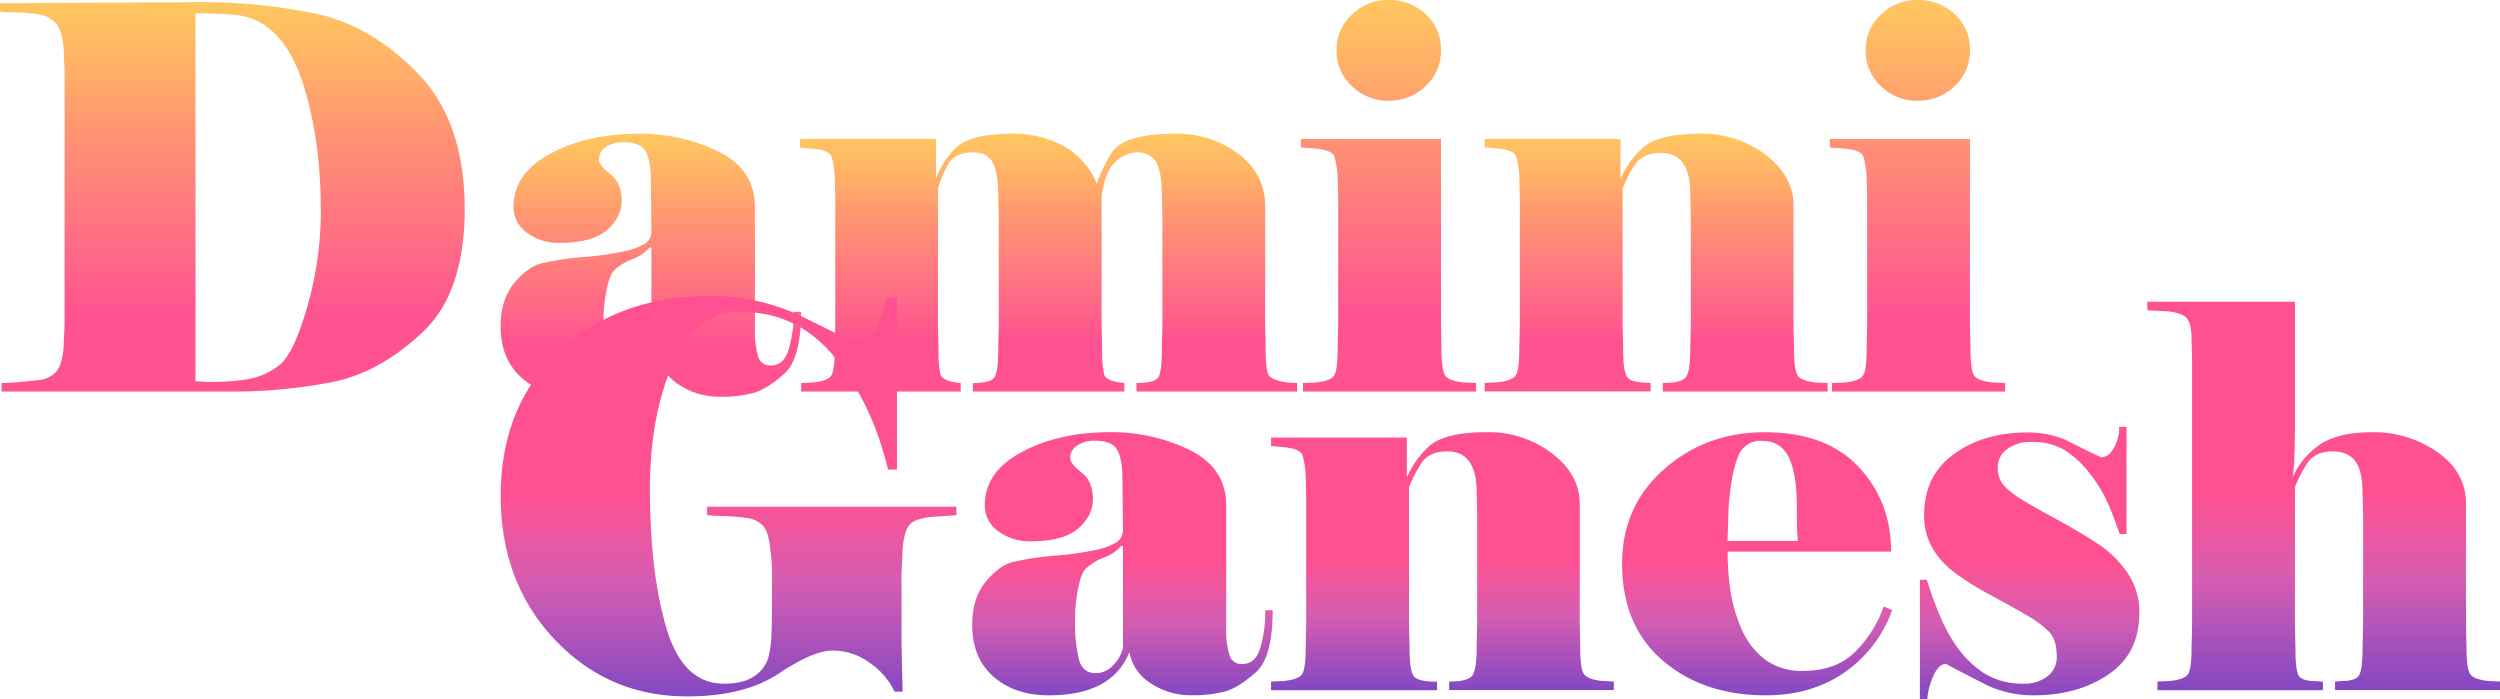 <svg xmlns="http://www.w3.org/2000/svg" xmlns:xlink="http://www.w3.org/1999/xlink" viewBox="0 0 726.29 203.11"><defs><style>.cls-1{fill:url(#linear-gradient);}.cls-2{fill:url(#linear-gradient-2);}.cls-3{fill:url(#linear-gradient-3);}.cls-4{fill:url(#linear-gradient-4);}.cls-5{fill:url(#linear-gradient-5);}.cls-6{fill:url(#linear-gradient-6);}.cls-7{fill:url(#linear-gradient-7);}.cls-8{fill:url(#linear-gradient-8);}.cls-9{fill:url(#linear-gradient-9);}.cls-10{fill:url(#linear-gradient-10);}.cls-11{fill:url(#linear-gradient-11);}.cls-12{fill:url(#linear-gradient-12);}</style><linearGradient id="linear-gradient" x1="67.48" y1="113.75" x2="67.48" y2="0.62" gradientUnits="userSpaceOnUse"><stop offset="0.2" stop-color="#ff5391"/><stop offset="0.24" stop-color="#ff598e"/><stop offset="0.68" stop-color="#ff9671"/><stop offset="0.82" stop-color="#ffae68"/><stop offset="1" stop-color="#ffc75f"/></linearGradient><linearGradient id="linear-gradient-2" x1="189.12" y1="115.3" x2="189.12" y2="38.85" xlink:href="#linear-gradient"/><linearGradient id="linear-gradient-3" x1="304.65" x2="304.65" y2="38.85" xlink:href="#linear-gradient"/><linearGradient id="linear-gradient-4" x1="403.38" x2="403.38" y2="0" xlink:href="#linear-gradient"/><linearGradient id="linear-gradient-5" x1="481.15" x2="481.15" y2="38.85" xlink:href="#linear-gradient"/><linearGradient id="linear-gradient-6" x1="557.06" x2="557.06" y2="0" xlink:href="#linear-gradient"/><linearGradient id="linear-gradient-7" x1="211.63" y1="202.33" x2="211.63" y2="85.95" gradientUnits="userSpaceOnUse"><stop offset="0" stop-color="#8448c2"/><stop offset="0.29" stop-color="#d65db1"/><stop offset="0.51" stop-color="#ff5191"/></linearGradient><linearGradient id="linear-gradient-8" x1="326.08" y1="202.02" x2="326.08" y2="125.57" xlink:href="#linear-gradient-7"/><linearGradient id="linear-gradient-9" x1="419.09" y1="200.48" x2="419.09" y2="125.57" xlink:href="#linear-gradient-7"/><linearGradient id="linear-gradient-10" x1="510.48" y1="202.02" x2="510.48" y2="125.57" xlink:href="#linear-gradient-7"/><linearGradient id="linear-gradient-11" x1="589.64" y1="203.11" x2="589.64" y2="124.02" xlink:href="#linear-gradient-7"/><linearGradient id="linear-gradient-12" x1="675.07" y1="200.48" x2="675.07" y2="87.65" xlink:href="#linear-gradient-7"/></defs><title>dams_name</title><g id="Layer_2" data-name="Layer 2"><g id="Layer_1-2" data-name="Layer 1"><path class="cls-1" d="M.46,113.75v-2.48c1.34,0,2.89-.07,4.65-.23s3.74-.36,6-.62a7.85,7.85,0,0,0,5.1-2.32c1.19-1.29,1.94-3.58,2.25-6.89l.31-7.11V20.74l-.31-7.12c-.31-3.3-1.09-5.62-2.32-7a8.39,8.39,0,0,0-5.19-2.48,55,55,0,0,0-6-.54C3.07,3.59,1.44,3.51,0,3.41V.93L57.73.62A164.55,164.55,0,0,1,91.85,4q16,3.41,29.56,17.34T135,60.67Q135,85,122.8,96.49t-25.69,14.4a153.47,153.47,0,0,1-31.49,2.86ZM73.2,5.42a22.05,22.05,0,0,0-6.73-1.24q-4.56-.31-7.82-.31H56.8V110.81c.72,0,1.39,0,2,.08s1.39.07,2.32.07a68.45,68.45,0,0,0,10.76-.77,20.41,20.41,0,0,0,9.13-4q4.24-3.17,8.2-16.86a101.07,101.07,0,0,0,4-28.09q0-20.11-4.88-36T73.2,5.42Z"/><path class="cls-2" d="M224,106.17c2.44,0,4.15-1.53,5.11-4.59a36.48,36.48,0,0,0,1.45-11h2.17q0,13.65-4.88,18t-8.74,5.51a34.93,34.93,0,0,1-9.9,1.17,21.06,21.06,0,0,1-11.84-3.41,13.64,13.64,0,0,1-6.27-9.14,17.76,17.76,0,0,1-8.28,9.41q-5.81,3.14-15.09,3.14-9.9,0-16.09-5.43t-6.2-15q0-7.76,3.87-12.49t7.9-5.81a78.57,78.57,0,0,1,12.38-1.86,87.44,87.44,0,0,0,12.3-1.79,18.76,18.76,0,0,0,5.65-2.17,4.44,4.44,0,0,0,1.7-3.95l-.15-14.12q0-6-1.53-8.68c-1-1.76-3.17-2.64-6.44-2.64a9,9,0,0,0-5.13,1.4A4.2,4.2,0,0,0,174,46.3q0,1.71,3.3,4.27c2.2,1.72,3.3,4.28,3.3,7.7q0,4.83-4.27,8.56t-13.9,3.73a15.26,15.26,0,0,1-9.23-2.88,9,9,0,0,1-4-7.69q0-9.65,10.78-15.39t25.67-5.75a51.51,51.51,0,0,1,23.11,5.2q10.55,5.22,10.55,16.09V95.75a24.47,24.47,0,0,0,.91,7.62A3.55,3.55,0,0,0,224,106.17Zm-34.76-4.65V72l-.46-.16a12.49,12.49,0,0,1-5.13,3.48,16.28,16.28,0,0,0-5.2,3.18q-1.46,1.55-2.29,6a47.47,47.47,0,0,0-.85,9,46.78,46.78,0,0,0,1.07,11.15q1.08,4.18,4.9,4.18a6.93,6.93,0,0,0,5.13-2.32A10.69,10.69,0,0,0,189.27,101.52Z"/><path class="cls-3" d="M376.84,113.75H330.17v-2.48c3.58,0,5.7-.56,6.37-1.7s1-3.81,1-8l.15-7.11V63.14l-.15-6.34q0-6.66-1.62-9.6t-5.75-2.94a9.61,9.61,0,0,0-5.91,2.56q-3.13,2.55-4.22,10V94.41l.16,7.11a33.63,33.63,0,0,0,.53,7.12c.36,1.45,2.33,2.32,5.91,2.63v2.48h-44v-2.48c3.47,0,5.57-.56,6.29-1.7s1.07-3.81,1.07-8l.16-7.11V63.14L290,56.8q0-6.66-1.61-9.6t-5.75-2.94q-5.22,0-7.14,3.41a35.2,35.2,0,0,0-3,7V94.41l.16,7.11a33,33,0,0,0,.53,7.12c.36,1.45,2.33,2.32,5.91,2.63v2.48H232.76v-2.48l3.4-.15c3-.31,4.8-1,5.42-2.17s.93-3.61.93-7.43l.15-7.11v-37l-.15-6.35a26,26,0,0,0-.93-5.57Q241,43.64,236,43.18l-3.56-.31V40.39h39.46V52a23.77,23.77,0,0,1,5.5-8.74q4.09-4.41,16.63-4.41a30.15,30.15,0,0,1,15.09,3.63,22,22,0,0,1,9.52,10.91,45.21,45.21,0,0,1,4.1-8.66q3.33-5.88,18.81-5.88a29.33,29.33,0,0,1,18.26,5.88q7.74,5.88,7.74,15.16V94.41l.15,7.11c0,3.93.28,6.4.85,7.43s2.4,1.76,5.5,2.17l2.78.15Z"/><path class="cls-4" d="M428.84,113.75h-50.3v-2.48l3.71-.15c3-.31,4.8-1,5.42-2.17s.93-3.61.93-7.43l.16-7.11v-37l-.16-6.35a25.5,25.5,0,0,0-.92-5.57q-.63-1.86-5.58-2.32l-4.17-.31V40.39h40.7v54l.15,7.11q0,5.58.93,7.36c.62,1.18,2.42,1.93,5.42,2.24l3.71.15Zm-40.55-99.2a13.72,13.72,0,0,1,4.44-10.29A14.81,14.81,0,0,1,403.38,0a15.35,15.35,0,0,1,10.81,4.1,13.61,13.61,0,0,1,4.44,10.45A13.88,13.88,0,0,1,414.19,25a15,15,0,0,1-10.81,4.26A14.81,14.81,0,0,1,392.73,25,13.88,13.88,0,0,1,388.29,14.55Z"/><path class="cls-5" d="M491.21,62.83l-.16-6.34q0-12.08-8.44-12.07c-3.58,0-6.12,1.13-7.6,3.4a37,37,0,0,0-3.61,7V94.41l.16,7.11q0,6.36,1.15,8c.76,1.14,3,1.7,6.83,1.7v2.48H431.32v-2.48l3.71-.15q4.49-.47,5.42-2.17t.93-7.43l.15-7.11v-37l-.15-6.35a26,26,0,0,0-.93-5.57q-.61-1.86-5.57-2.32l-3.56-.31V40.39h39.46V52a26.48,26.48,0,0,1,6.11-8.74q4.42-4.41,17.11-4.41A30.28,30.28,0,0,1,513,45q8,6.18,8.05,14.54V94.41l.15,7.11q0,5.58.93,7.36t5.42,2.24l3.4.15v2.48H483.07v-2.48q5.54,0,6.76-1.78t1.22-8l.16-7.11Z"/><path class="cls-6" d="M582.52,113.75H532.21v-2.48l3.72-.15q4.49-.47,5.42-2.17t.93-7.43l.16-7.11v-37l-.16-6.35a26,26,0,0,0-.93-5.57q-.61-1.86-5.57-2.32l-4.18-.31V40.39h40.7v54l.16,7.11q0,5.58.93,7.36t5.41,2.24l3.72.15ZM542,14.55A13.75,13.75,0,0,1,546.4,4.26,14.84,14.84,0,0,1,557.06,0a15.35,15.35,0,0,1,10.81,4.1,13.6,13.6,0,0,1,4.43,10.45A13.87,13.87,0,0,1,567.87,25a15,15,0,0,1-10.81,4.26A14.84,14.84,0,0,1,546.4,25,13.9,13.9,0,0,1,542,14.55Z"/><path class="cls-7" d="M188.81,141.82q0,24.45,4.79,40.63t16.72,16.17c3.92,0,6.91-.78,9-2.32a9.76,9.76,0,0,0,3.87-5.19,30.26,30.26,0,0,0,.93-6.73c.1-2.58.16-5.78.16-9.6v-6a55.26,55.26,0,0,0-.47-9c-.31-3.4-1-5.72-2.09-7a7.81,7.81,0,0,0-5-2.32,57.5,57.5,0,0,0-6.19-.54c-1.85,0-3.56-.13-5.1-.24v-2.47h72.42v2.47l-7.11.47q-4.8.47-6.43,2.24t-2.09,7l-.31,7.28V187l.31,13.93h-2.32a21.16,21.16,0,0,0-7-8.2A18.18,18.18,0,0,0,241.74,189q-5.43,0-15.48,6.66t-26.62,6.65q-22.9,0-38.53-16.56t-15.64-41.63q0-26.31,17.18-42.25T206.45,86A60.84,60.84,0,0,1,234,92.45q13,6.49,14.54,6.81,4.5,0,6-3.33a49.28,49.28,0,0,0,2.94-9.51h3.1v50H258q-4.65-19.19-15.4-32.5T215.12,90.59q-13.32,0-19.81,15.4T188.81,141.82Z"/><path class="cls-8" d="M361,192.89q3.66,0,5.12-4.59a36.75,36.75,0,0,0,1.45-11h2.16q0,13.66-4.87,18t-8.75,5.51a35.34,35.34,0,0,1-9.9,1.16,21,21,0,0,1-11.84-3.41,13.64,13.64,0,0,1-6.27-9.14,17.76,17.76,0,0,1-8.28,9.41Q314,202,304.72,202q-9.9,0-16.09-5.42t-6.19-15q0-7.76,3.87-12.48c2.57-3.16,5.21-5.09,7.89-5.82a81,81,0,0,1,12.38-1.86,87.77,87.77,0,0,0,12.3-1.78,18.88,18.88,0,0,0,5.65-2.18,4.41,4.41,0,0,0,1.7-4l-.15-14.11c0-4-.51-6.93-1.53-8.68s-3.17-2.64-6.43-2.64a8.91,8.91,0,0,0-5.14,1.4,4.17,4.17,0,0,0-2.07,3.57q0,1.71,3.3,4.28t3.3,7.7q0,4.81-4.27,8.55t-13.89,3.73a15.35,15.35,0,0,1-9.24-2.87,9.06,9.06,0,0,1-4-7.7q0-9.63,10.78-15.39t25.67-5.75a51.48,51.48,0,0,1,23.11,5.21q10.55,5.21,10.55,16.09v35.6a24.47,24.47,0,0,0,.91,7.62A3.56,3.56,0,0,0,361,192.89Zm-34.76-4.64V158.68l-.45-.15a12.59,12.59,0,0,1-5.13,3.48,16.18,16.18,0,0,0-5.21,3.17q-1.45,1.55-2.29,6a48.32,48.32,0,0,0-.84,9.06,46.18,46.18,0,0,0,1.07,11.14q1.06,4.18,4.9,4.18a6.89,6.89,0,0,0,5.12-2.32A10.62,10.62,0,0,0,326.23,188.25Z"/><path class="cls-9" d="M429.15,149.56l-.15-6.35q0-12.06-8.45-12.07c-3.58,0-6.12,1.14-7.6,3.41a37.21,37.21,0,0,0-3.61,7v39.62l.16,7.12q0,6.34,1.15,8.05t6.83,1.7v2.48H369.26V198l3.71-.16q4.48-.47,5.42-2.16c.62-1.14.93-3.61.93-7.43l.15-7.12v-37l-.15-6.34a25.78,25.78,0,0,0-.93-5.57c-.42-1.24-2.27-2-5.57-2.33l-3.56-.31v-2.47h39.46v11.61a26.36,26.36,0,0,1,6.11-8.75c2.95-2.94,8.64-4.41,17.11-4.41a30.34,30.34,0,0,1,19,6.19q8,6.19,8,14.55v34.82l.15,7.12c0,3.71.31,6.17.93,7.35s2.43,1.93,5.42,2.24l3.4.16v2.48H421V198q5.53,0,6.76-1.78c.81-1.19,1.23-3.84,1.23-8l.15-7.12Z"/><path class="cls-10" d="M549.71,177.26a37.22,37.22,0,0,1-14,18.19Q526.14,202,513.11,202q-18.3,0-30.08-10.13T471.25,163.8q0-16.73,12.17-27.47t29.23-10.76q17.83,0,27.29,10.06t9.46,24.61H501.89a79.34,79.34,0,0,0,.84,11.37A43.39,43.39,0,0,0,506,182.83a21.77,21.77,0,0,0,6.76,8.75,17.63,17.63,0,0,0,11,3.32q9.49,0,15-5.34a35,35,0,0,0,8.49-13.38Zm-27.39-20.12q-.17-1.69-.24-4c-.05-1.55-.07-3.51-.07-5.88q0-9.45-2.3-14.32t-8-4.87a6.87,6.87,0,0,0-6.84,4.72q-1.92,4.72-2.68,14.47l-.31,9.9Z"/><path class="cls-11" d="M557.76,168.44h2q4,12.54,8.05,18.42a30.19,30.19,0,0,0,8.74,8.82,21.4,21.4,0,0,0,11.53,2.94,10.81,10.81,0,0,0,6.66-2.09,6.86,6.86,0,0,0,2.78-5.8c0-3.2-.72-5.58-2.17-7.12a30.06,30.06,0,0,0-6.81-5q-4.63-2.72-10.75-6a76.74,76.74,0,0,1-10.22-6.5,23.57,23.57,0,0,1-6.34-7.2,18.67,18.67,0,0,1-2.24-9.28q0-11.46,8.66-17.72t21.2-6.27A28.92,28.92,0,0,1,600,127.74q5.1,2.63,10.37,5.1c1.44,0,2.68-.87,3.71-2.63a12,12,0,0,0,1.55-6.19h2.16v31.11h-2c-.83-2.48-1.85-5.21-3.09-8.2a41.06,41.06,0,0,0-5.34-9.06,29.47,29.47,0,0,0-7.35-7,18.09,18.09,0,0,0-9.91-2.47,11.16,11.16,0,0,0-7,2.09,6.3,6.3,0,0,0-2.71,5.18,7.71,7.71,0,0,0,1.94,5.57,28.12,28.12,0,0,0,5.65,4.26q3.7,2.23,10.13,5.72t11.53,6.89a30.67,30.67,0,0,1,8.51,8.44A20.05,20.05,0,0,1,621.52,178q0,11.92-9.06,18t-21.89,6a32.14,32.14,0,0,1-13-2.78q-6.2-3.11-12.23-6.35c-1.34,0-2.53,1.09-3.56,3.25a20.05,20.05,0,0,0-1.86,7h-2.16Z"/><path class="cls-12" d="M666.09,138.57a22.61,22.61,0,0,1,8.14-9.59q5.24-3.41,14.92-3.41a32.19,32.19,0,0,1,19,5.8q8.25,5.81,8.26,14.94v34.82l.15,7.12c0,3.71.31,6.17.93,7.35s2.42,1.93,5.42,2.24l3.4.16v2.48H678.38V198l2-.16c2.76,0,4.45-.61,5.06-1.85s.92-3.82.92-7.74l.16-7.12V149.56l-.16-6.35c0-4.33-.72-7.43-2.15-9.28s-3.58-2.79-6.45-2.79q-5.22,0-7.44,3.41a37.21,37.21,0,0,0-3.61,7v39.62l.15,7.12c0,4,.28,6.63.85,7.81s2.27,1.78,5.14,1.78l2,.16v2.48H626.78V198l3.56-.16q4.49-.47,5.42-2.16c.62-1.14.92-3.61.92-7.43l.16-7.12V104.68l-.16-6.35c0-2.78-.44-4.72-1.31-5.8s-2.76-1.78-5.65-2.09l-5.88-.31V87.65h42.87v36.68c0,3.41-.06,6.27-.16,8.59S666.29,137.13,666.09,138.57Z"/></g></g></svg>